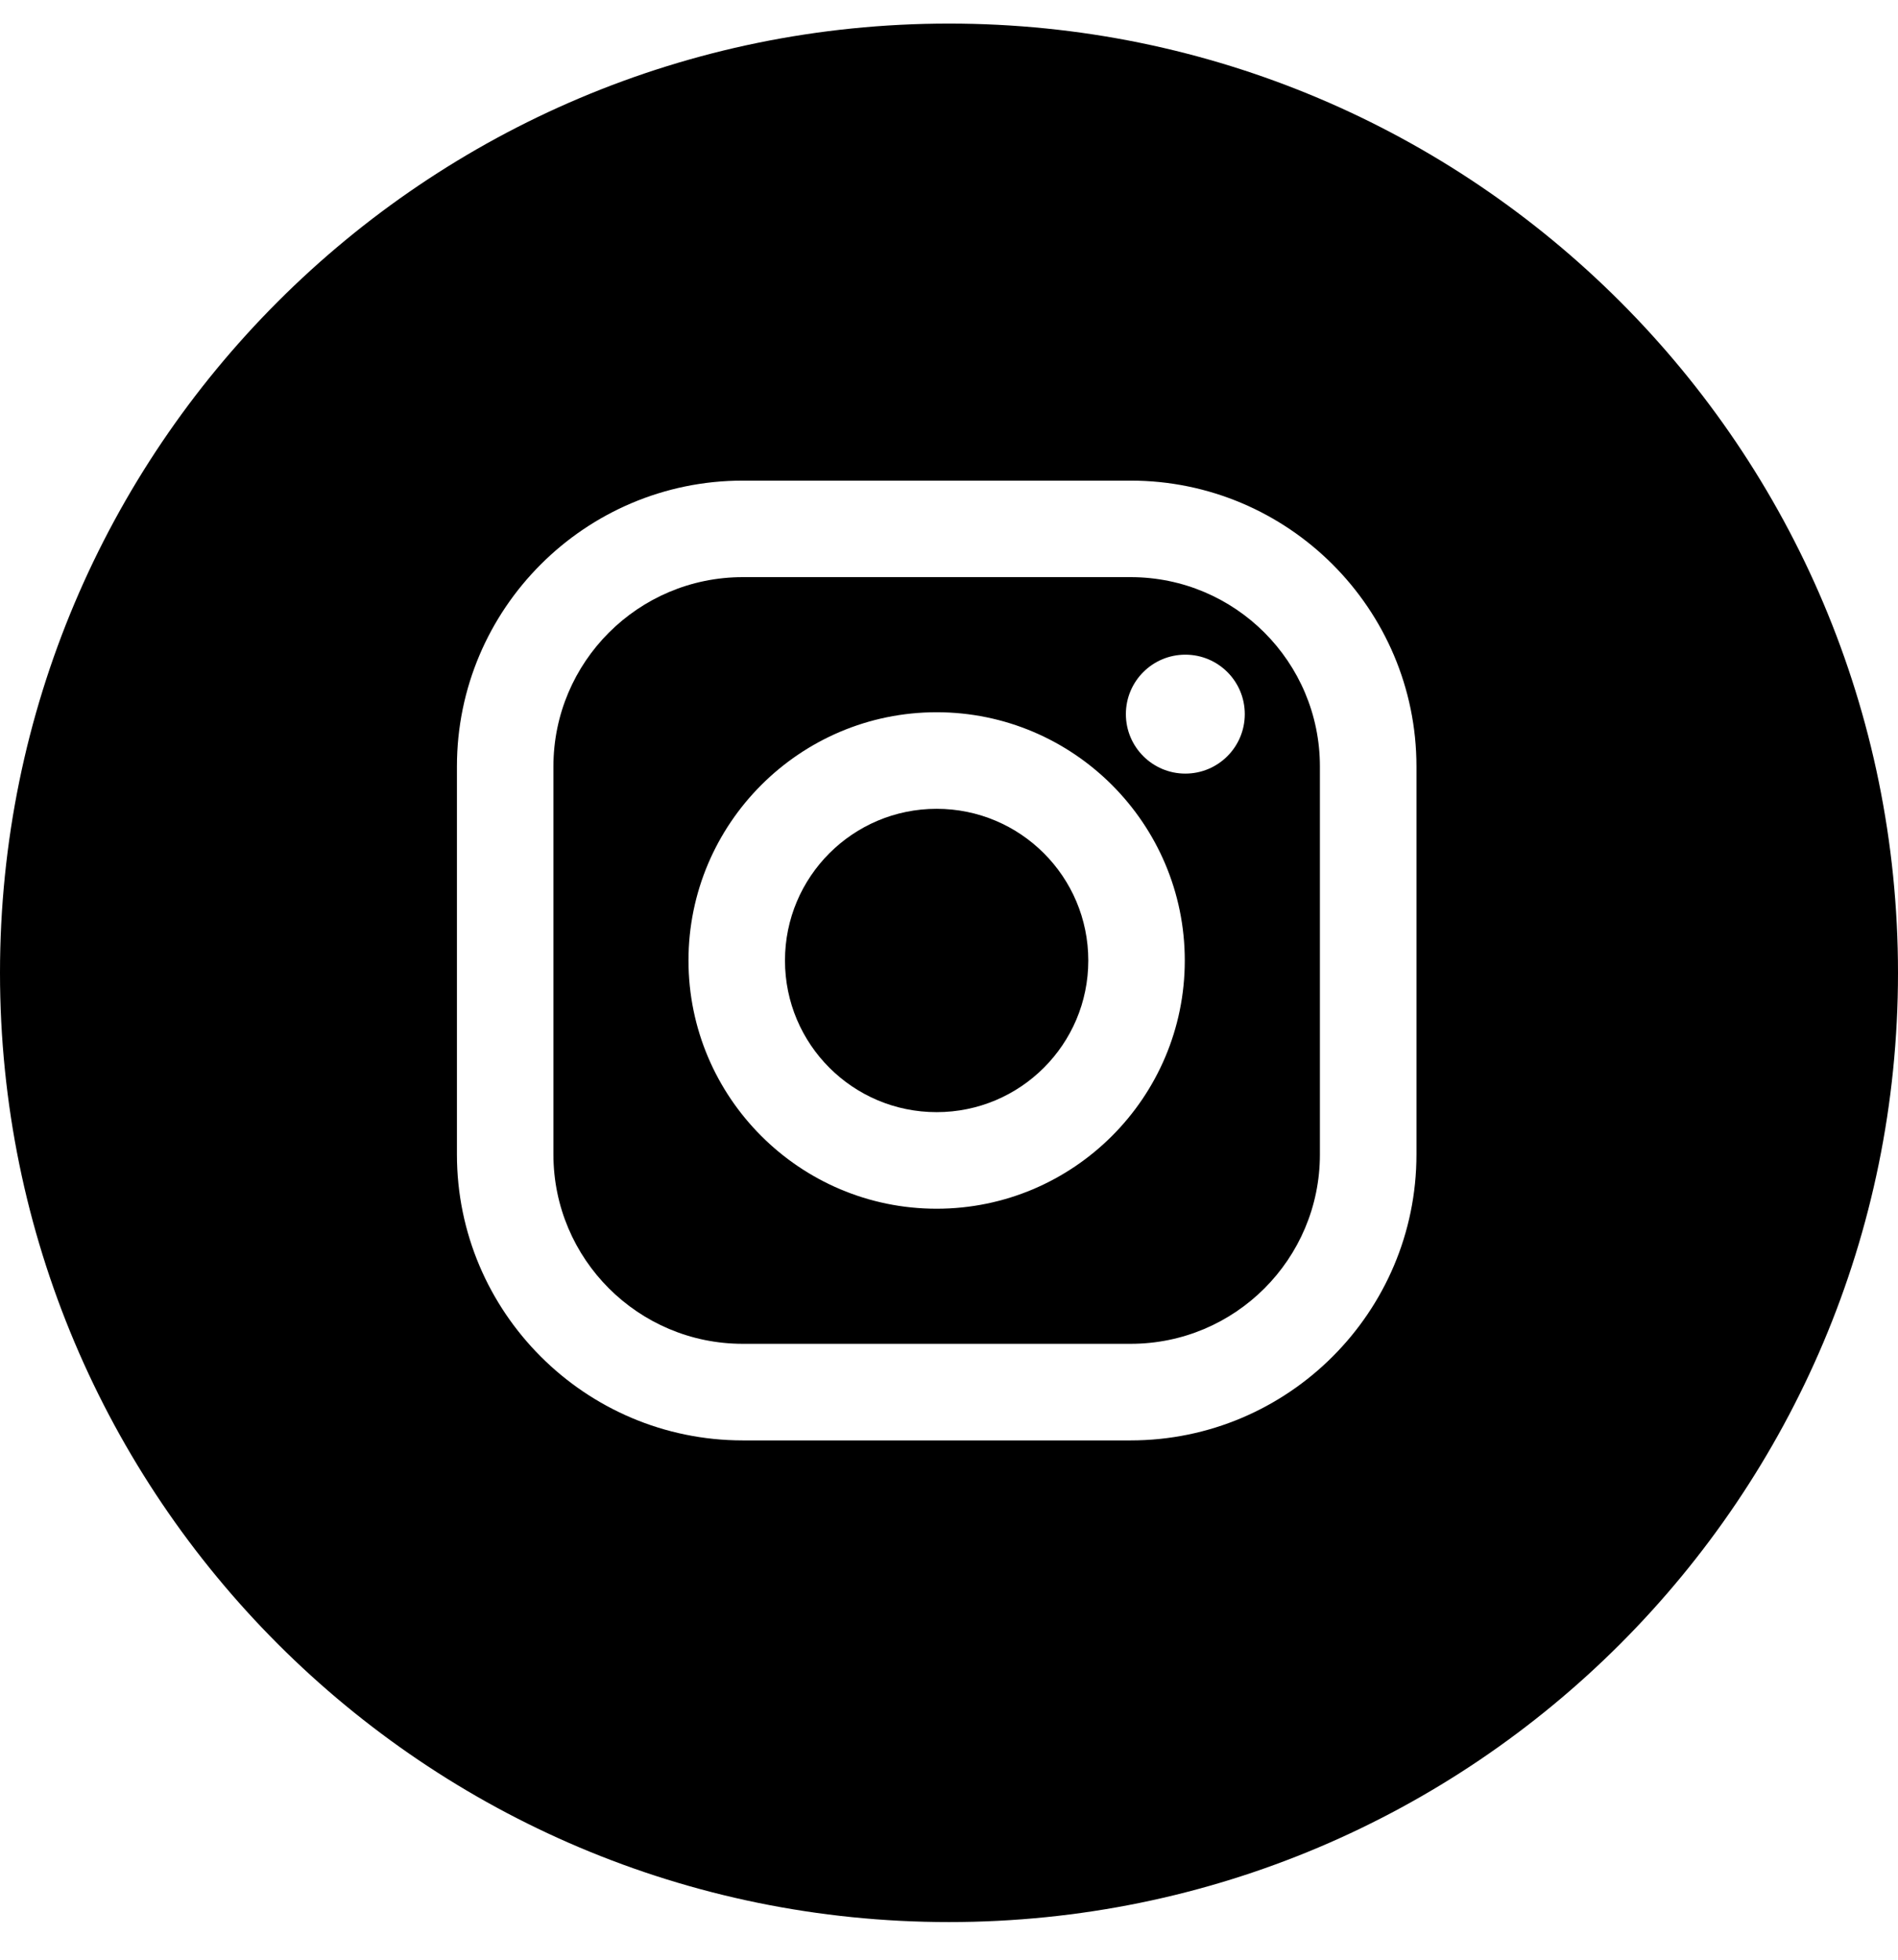 <svg width="31" height="32" viewBox="0 0 31 32" fill="none" xmlns="http://www.w3.org/2000/svg">
<path d="M12.821 15.684C12.821 17.052 13.93 18.16 15.298 18.16C16.666 18.16 17.775 17.052 17.775 15.684C17.775 14.316 16.666 13.207 15.298 13.207C13.93 13.207 12.821 14.316 12.821 15.684Z" fill="black"/>
<path fill-rule="evenodd" clip-rule="evenodd" d="M18.466 21.943C20.174 21.943 21.558 20.559 21.558 18.851V12.516C21.558 10.809 20.174 9.424 18.466 9.424H12.132C10.424 9.424 9.039 10.809 9.039 12.516V18.851C9.039 20.559 10.424 21.943 12.132 21.943H18.466ZM11.245 15.684C11.245 13.449 13.063 11.63 15.298 11.63C17.533 11.63 19.351 13.449 19.351 15.684C19.351 17.919 17.533 19.737 15.298 19.737C13.063 19.737 11.245 17.919 11.245 15.684ZM19.36 12.632C19.897 12.632 20.331 12.197 20.331 11.661C20.331 11.124 19.897 10.69 19.36 10.69C18.824 10.69 18.389 11.124 18.389 11.661C18.389 12.197 18.824 12.632 19.36 12.632Z" fill="black"/>
<path fill-rule="evenodd" clip-rule="evenodd" d="M31 15.885C31 24.447 24.062 31.385 15.5 31.385C6.938 31.385 0 24.447 0 15.885C0 7.322 6.938 0.385 15.5 0.385C24.062 0.385 31 7.322 31 15.885ZM12.132 7.848H18.466C21.04 7.848 23.135 9.942 23.135 12.516V18.851C23.135 21.425 21.041 23.52 18.466 23.52H12.132C9.557 23.52 7.463 21.425 7.463 18.851V12.516C7.463 9.942 9.557 7.848 12.132 7.848Z" fill="black"/>
</svg>
